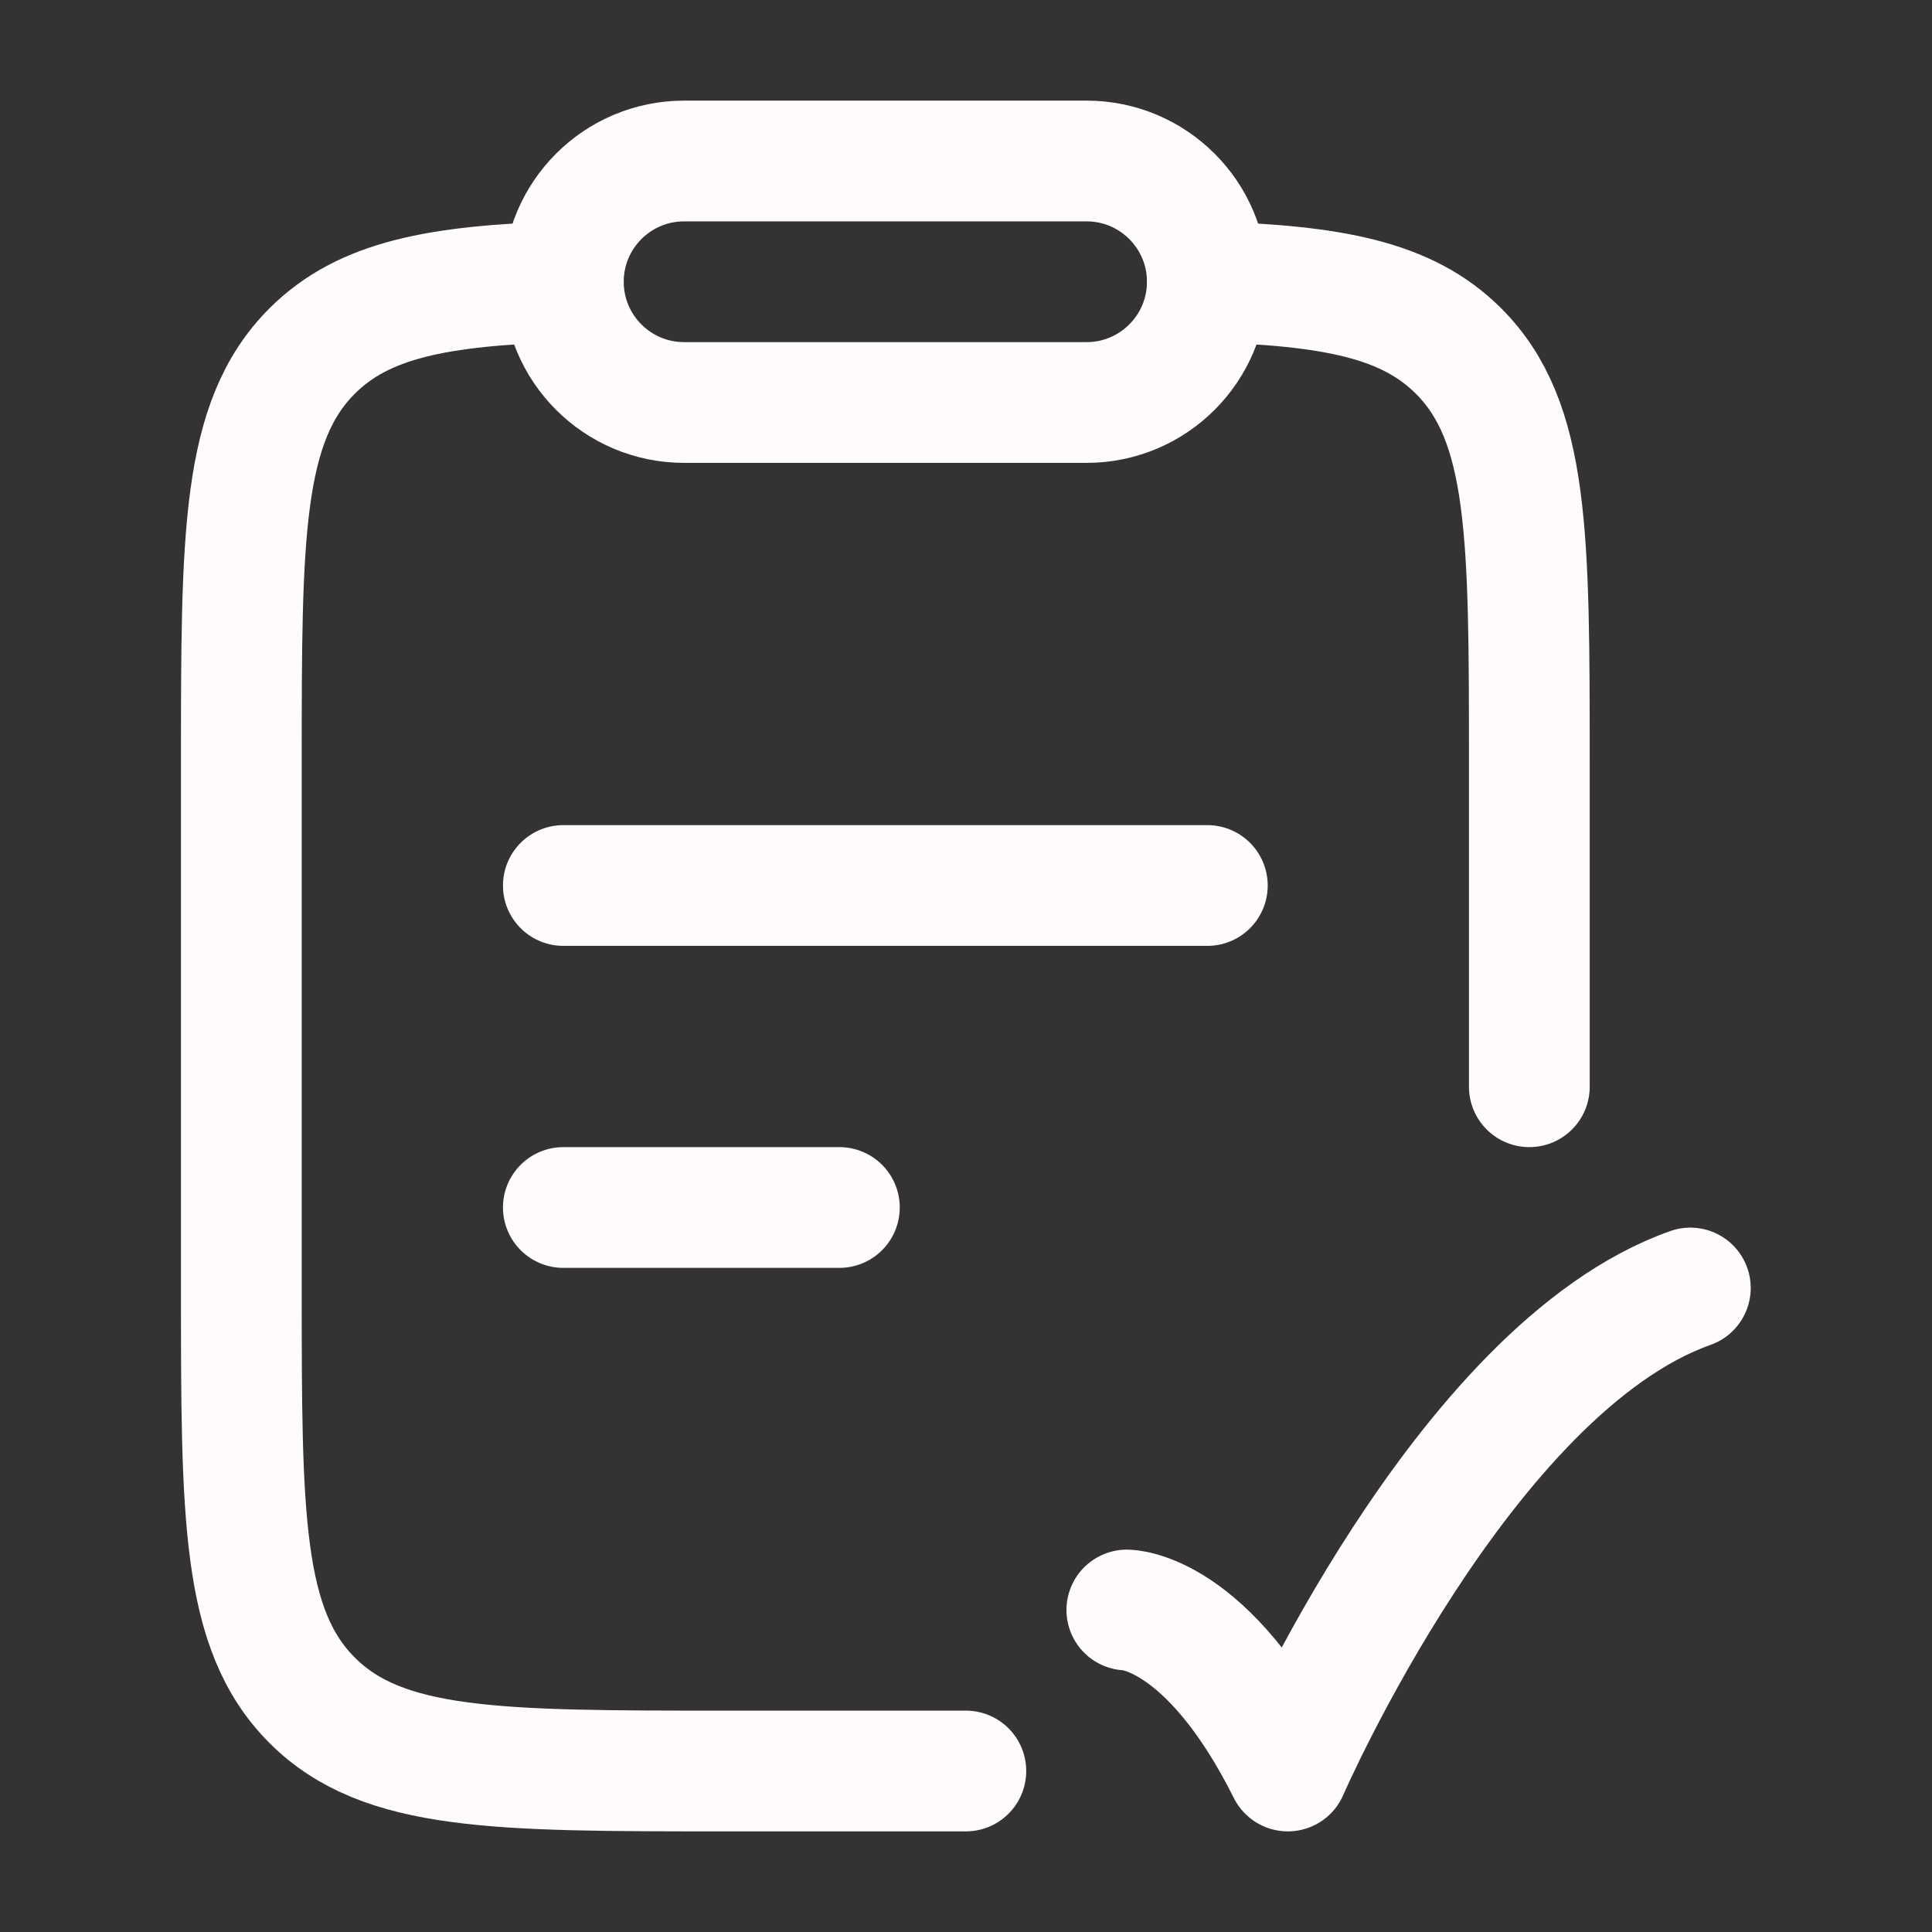 <svg xmlns="http://www.w3.org/2000/svg" viewBox="0 0 24 24" width="24" height="24" color="#fffbfb" fill="none">
    <rect x="0" y="0" width="24" height="24" fill="#333333" stroke="none"/>
    <path d="M13.498 2H8.498C7.67 2 6.998 2.672 6.998 3.5C6.998 4.328 7.67 5 8.498 5H13.498C14.326 5 14.998 4.328 14.998 3.5C14.998 2.672 14.326 2 13.498 2Z" stroke="#fffbfb" stroke-width="1.5" stroke-linecap="round" stroke-linejoin="round"></path>
    <path d="M6.998 15H10.427M6.998 11H14.998" stroke="#fffbfb" stroke-width="1.5" stroke-linecap="round" stroke-linejoin="round"></path>
    <path d="M18.998 13.5V9.483C18.998 6.654 18.998 5.24 18.119 4.361C17.478 3.72 16.552 3.547 14.998 3.5M11.998 22L8.998 22C6.17 22 4.755 22 3.877 21.121C2.998 20.242 2.998 18.828 2.998 15.999L2.998 9.483C2.998 6.654 2.998 5.24 3.877 4.361C4.518 3.72 5.445 3.547 6.998 3.5" stroke="#fffbfb" stroke-width="1.5" stroke-linecap="round" stroke-linejoin="round"></path>
    <path d="M13.998 20C13.998 20 14.998 20 15.998 22C15.998 22 18.174 17 20.998 16" stroke="#fffbfb" stroke-width="1.5" stroke-linecap="round" stroke-linejoin="round"></path>
</svg>